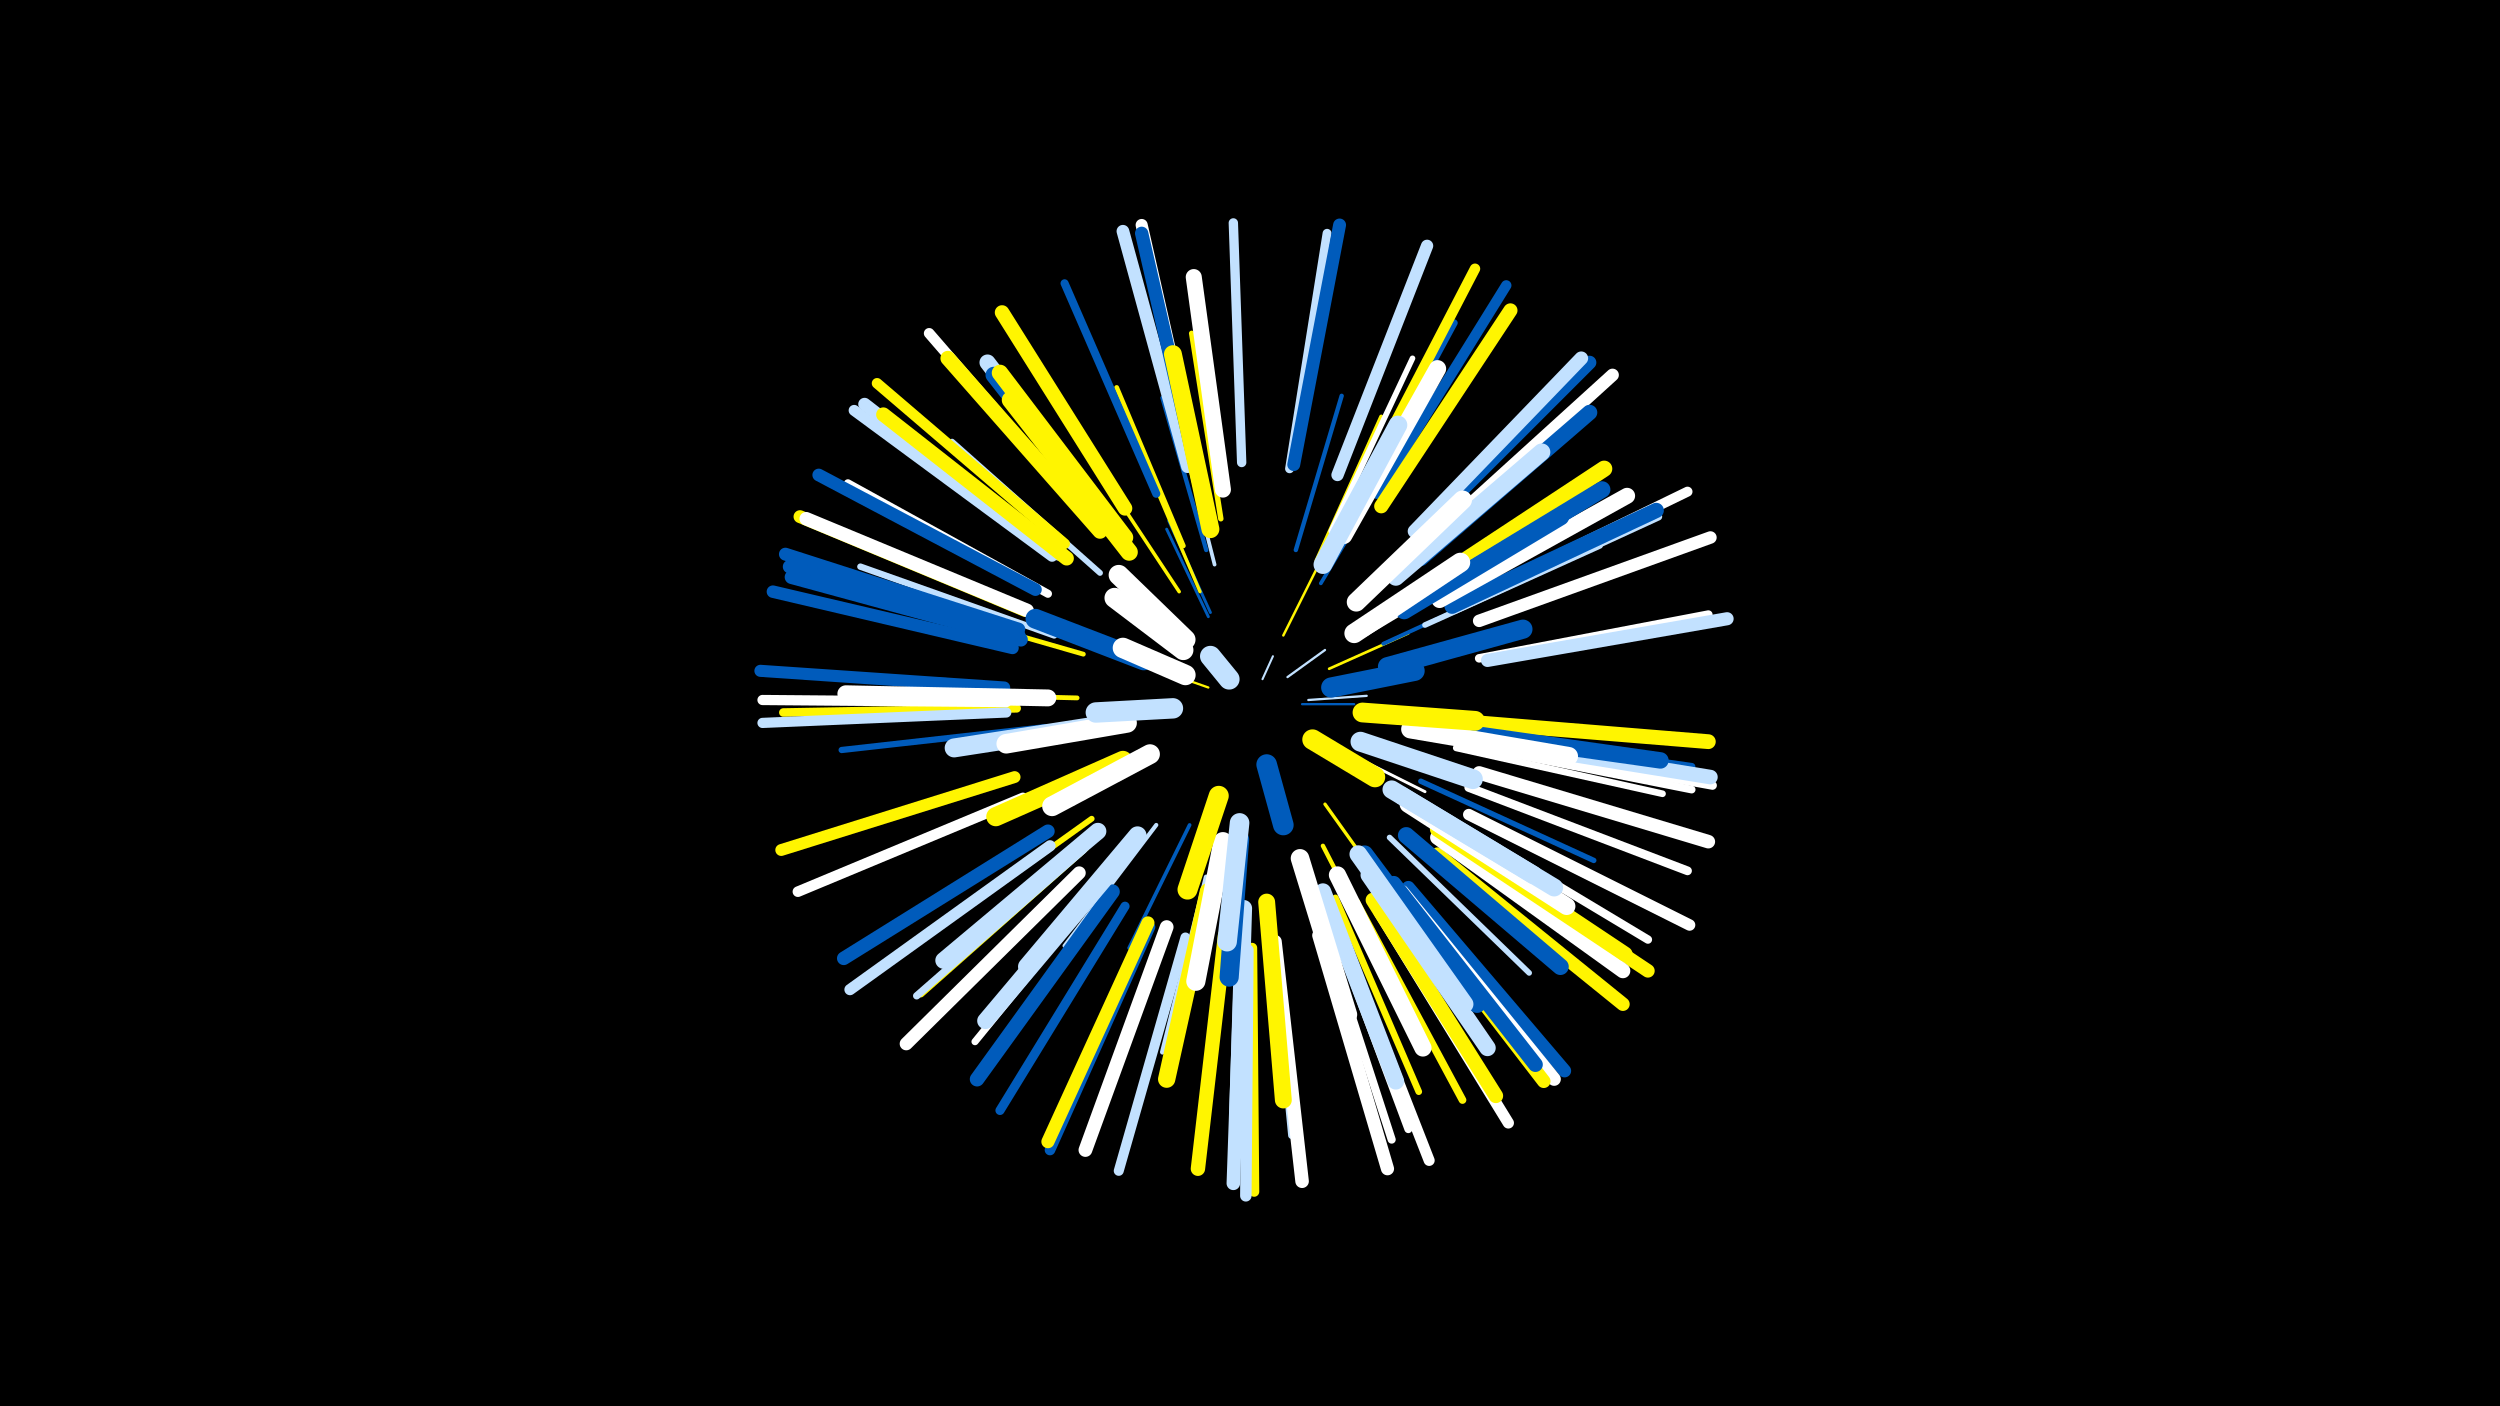 <svg width="1200" height="675" viewBox="-500 -500 1200 675" xmlns="http://www.w3.org/2000/svg"><path d="M-500-500h1200v675h-1200z" fill="#000"/><style>.sparkles path{stroke-linecap:round}</style><g class="sparkles"><path d="M106-174l5-11" stroke-width="1.0" stroke="#c2e1ff0"/><path d="M80-170l-20-7" stroke-width="1.1" stroke="#fff5002"/><path d="M118-175l18-13" stroke-width="1.1" stroke="#c2e1ff2"/><path d="M125-162l25 0" stroke-width="1.1" stroke="#005bbb2"/><path d="M128-164l28-2" stroke-width="1.1" stroke="#c2e1ff3"/><path d="M116-195l16-32" stroke-width="1.2" stroke="#fff5006"/><path d="M138-179l38-17" stroke-width="1.3" stroke="#fff5008"/><path d="M80-204l-20-42" stroke-width="1.4" stroke="#005bbbA"/><path d="M142-141l42 21" stroke-width="1.4" stroke="#fffA"/><path d="M81-206l-20-44" stroke-width="1.4" stroke="#005bbbA"/><path d="M76-216l-23-54" stroke-width="1.6" stroke="#fff50010"/><path d="M136-114l35 49" stroke-width="1.6" stroke="#fff50011"/><path d="M158-144l58 18" stroke-width="1.6" stroke="#fff12"/><path d="M66-216l-35-53" stroke-width="1.7" stroke="#fff50013"/><path d="M155-195l55-33" stroke-width="1.7" stroke="#fff14"/><path d="M71-104l-29 59" stroke-width="1.8" stroke="#005bbb15"/><path d="M134-220l34-57" stroke-width="1.8" stroke="#005bbb16"/><path d="M83-229l-17-67" stroke-width="1.8" stroke="#c2e1ff17"/><path d="M164-191l63-29" stroke-width="1.9" stroke="#005bbb18"/><path d="M55-104l-44 58" stroke-width="2.0" stroke="#c2e1ff1B"/><path d="M132-231l31-69" stroke-width="2.0" stroke="#fff5001D"/><path d="M79-236l-21-73" stroke-width="2.1" stroke="#005bbb1E"/><path d="M135-94l35 68" stroke-width="2.1" stroke="#fff5001E"/><path d="M122-236l22-74" stroke-width="2.1" stroke="#005bbb1E"/><path d="M68-238l-32-76" stroke-width="2.3" stroke="#fff50023"/><path d="M17-165l-83-2" stroke-width="2.3" stroke="#fff50024"/><path d="M20-186l-80-23" stroke-width="2.3" stroke="#fff50024"/><path d="M79-79l-21 84" stroke-width="2.4" stroke="#c2e1ff28"/><path d="M86-251l-14-89" stroke-width="2.6" stroke="#fff5002C"/><path d="M182-125l83 38" stroke-width="2.6" stroke="#005bbb2D"/><path d="M139-245l39-83" stroke-width="2.7" stroke="#fff2E"/><path d="M184-200l84-38" stroke-width="2.7" stroke="#c2e1ff2F"/><path d="M143-244l43-82" stroke-width="2.7" stroke="#c2e1ff30"/><path d="M167-98l67 65" stroke-width="2.7" stroke="#c2e1ff31"/><path d="M24-107l-77 55" stroke-width="2.8" stroke="#fff50032"/><path d="M28-225l-71-63" stroke-width="2.8" stroke="#c2e1ff34"/><path d="M2-151l-98 11" stroke-width="3.0" stroke="#005bbb39"/><path d="M6-195l-93-33" stroke-width="3.1" stroke="#c2e1ff3A"/><path d="M199-141l99 22" stroke-width="3.2" stroke="#fff3E"/><path d="M141-69l40 93" stroke-width="3.2" stroke="#fff5003E"/><path d="M149-254l49-91" stroke-width="3.4" stroke="#005bbb42"/><path d="M110-59l10 104" stroke-width="3.4" stroke="#c2e1ff43"/><path d="M34-81l-66 81" stroke-width="3.4" stroke="#fff43"/><path d="M21-93l-79 70" stroke-width="3.5" stroke="#fff50045"/><path d="M20-92l-80 70" stroke-width="3.5" stroke="#c2e1ff47"/><path d="M206-147l106 15" stroke-width="3.6" stroke="#005bbb49"/><path d="M198-207l98-45" stroke-width="3.7" stroke="#c2e1ff4B"/><path d="M206-142l106 21" stroke-width="3.7" stroke="#fff4B"/><path d="M151-67l51 95" stroke-width="3.7" stroke="#fff5004B"/><path d="M138-60l38 102" stroke-width="3.8" stroke="#fff4E"/><path d="M134-58l34 105" stroke-width="3.9" stroke="#fff51"/><path d="M55-263l-44-101" stroke-width="3.9" stroke="#005bbb51"/><path d="M3-215l-96-53" stroke-width="3.9" stroke="#fff51"/><path d="M210-144l109 18" stroke-width="4.0" stroke="#c2e1ff54"/><path d="M196-106l95 57" stroke-width="4.0" stroke="#fff54"/><path d="M40-256l-60-94" stroke-width="4.0" stroke="#fff54"/><path d="M-12-160l-112 2" stroke-width="4.1" stroke="#fff50056"/><path d="M210-184l110-21" stroke-width="4.1" stroke="#fff57"/><path d="M205-122l105 40" stroke-width="4.2" stroke="#fff59"/><path d="M211-143l111 20" stroke-width="4.2" stroke="#fff5A"/><path d="M119-275l18-113" stroke-width="4.3" stroke="#c2e1ff5E"/><path d="M40-65l-60 98" stroke-width="4.4" stroke="#005bbb60"/><path d="M96-278l-4-115" stroke-width="4.5" stroke="#c2e1ff62"/><path d="M205-213l105-51" stroke-width="4.8" stroke="#fff6A"/><path d="M69-50l-32 112" stroke-width="4.8" stroke="#c2e1ff6C"/><path d="M-17-163l-117-1" stroke-width="4.9" stroke="#fff6E"/><path d="M101-45l1 117" stroke-width="4.9" stroke="#fff5006E"/><path d="M-17-158l-117 5" stroke-width="4.9" stroke="#c2e1ff6F"/><path d="M154-267l54-104" stroke-width="5.0" stroke="#fff50071"/><path d="M161-263l62-100" stroke-width="5.0" stroke="#005bbb72"/><path d="M23-251l-77-89" stroke-width="5.1" stroke="#fff72"/><path d="M-9-117l-108 45" stroke-width="5.1" stroke="#fff73"/><path d="M11-239l-90-77" stroke-width="5.1" stroke="#fff50074"/><path d="M52-55l-48 107" stroke-width="5.1" stroke="#005bbb74"/><path d="M5-233l-95-70" stroke-width="5.3" stroke="#c2e1ff78"/><path d="M143-53l43 110" stroke-width="5.3" stroke="#fff79"/><path d="M4-94l-96 69" stroke-width="5.4" stroke="#c2e1ff7B"/><path d="M162-62l62 101" stroke-width="5.4" stroke="#fff7D"/><path d="M99-44l-1 118" stroke-width="5.5" stroke="#c2e1ff7E"/><path d="M205-109l106 53" stroke-width="5.5" stroke="#fff7F"/><path d="M-13-127l-112 35" stroke-width="5.7" stroke="#fff50084"/><path d="M-18-170l-117-8" stroke-width="5.8" stroke="#005bbb87"/><path d="M74-277l-26-115" stroke-width="5.8" stroke="#fff88"/><path d="M142-272l43-110" stroke-width="5.9" stroke="#c2e1ff89"/><path d="M-14-189l-115-27" stroke-width="6.0" stroke="#005bbb8C"/><path d="M210-202l111-40" stroke-width="6.0" stroke="#fff8D"/><path d="M187-241l87-79" stroke-width="6.1" stroke="#fff8F"/><path d="M70-276l-31-113" stroke-width="6.1" stroke="#c2e1ff90"/><path d="M-3-217l-104-55" stroke-width="6.1" stroke="#005bbb91"/><path d="M8-234l-93-72" stroke-width="6.1" stroke="#c2e1ff91"/><path d="M-11-198l-112-36" stroke-width="6.2" stroke="#005bbb92"/><path d="M-8-207l-108-45" stroke-width="6.2" stroke="#fff50092"/><path d="M121-277l22-115" stroke-width="6.2" stroke="#005bbb93"/><path d="M133-51l33 112" stroke-width="6.3" stroke="#fff94"/><path d="M176-74l75 88" stroke-width="6.3" stroke="#005bbb95"/><path d="M214-183l115-20" stroke-width="6.3" stroke="#c2e1ff96"/><path d="M51-57l-48 105" stroke-width="6.3" stroke="#fff50096"/><path d="M18-81l-83 82" stroke-width="6.3" stroke="#fff96"/><path d="M173-72l73 90" stroke-width="6.4" stroke="#fff97"/><path d="M74-275l-26-113" stroke-width="6.4" stroke="#005bbb98"/><path d="M-7-207l-106-44" stroke-width="6.5" stroke="#fff9A"/><path d="M96-47l-4 115" stroke-width="6.5" stroke="#c2e1ff9A"/><path d="M-11-195l-110-33" stroke-width="6.5" stroke="#005bbb9A"/><path d="M112-48l13 115" stroke-width="6.5" stroke="#fff9B"/><path d="M181-244l82-82" stroke-width="6.5" stroke="#005bbb9B"/><path d="M3-101l-98 61" stroke-width="6.5" stroke="#005bbb9C"/><path d="M210-129l110 33" stroke-width="6.5" stroke="#fff9C"/><path d="M190-90l89 72" stroke-width="6.5" stroke="#fff5009C"/><path d="M195-98l96 64" stroke-width="6.5" stroke="#fff5009C"/><path d="M171-72l70 91" stroke-width="6.5" stroke="#fff5009D"/><path d="M179-245l80-83" stroke-width="6.6" stroke="#c2e1ff9E"/><path d="M60-55l-39 107" stroke-width="6.6" stroke="#fff9F"/><path d="M-10-193l-110-30" stroke-width="6.7" stroke="#005bbbA0"/><path d="M163-257l62-94" stroke-width="6.8" stroke="#fff500A4"/><path d="M88-51l-13 112" stroke-width="6.9" stroke="#fff500A7"/><path d="M12-232l-88-69" stroke-width="6.9" stroke="#fff500A8"/><path d="M210-145l111 18" stroke-width="7.0" stroke="#c2e1ffA8"/><path d="M34-72l-65 90" stroke-width="7.0" stroke="#005bbbA8"/><path d="M159-68l59 94" stroke-width="7.0" stroke="#fff500AA"/><path d="M40-256l-59-94" stroke-width="7.0" stroke="#fff500AB"/><path d="M169-76l68 87" stroke-width="7.1" stroke="#005bbbAC"/><path d="M210-153l110 9" stroke-width="7.1" stroke="#fff500AC"/><path d="M190-98l89 64" stroke-width="7.1" stroke="#fffAD"/><path d="M28-245l-73-83" stroke-width="7.2" stroke="#fff500AE"/><path d="M190-102l90 60" stroke-width="7.3" stroke="#fff500B2"/><path d="M197-209l98-46" stroke-width="7.3" stroke="#005bbbB3"/><path d="M182-232l81-70" stroke-width="7.4" stroke="#005bbbB4"/><path d="M191-212l90-50" stroke-width="7.7" stroke="#fffBC"/><path d="M37-244l-63-82" stroke-width="7.7" stroke="#c2e1ffBD"/><path d="M87-265l-14-102" stroke-width="7.7" stroke="#fffBD"/><path d="M185-219l85-56" stroke-width="7.8" stroke="#fff500C0"/><path d="M157-80l57 83" stroke-width="7.9" stroke="#c2e1ffC2"/><path d="M39-241l-62-79" stroke-width="7.9" stroke="#005bbbC3"/><path d="M40-242l-60-79" stroke-width="7.9" stroke="#fff500C4"/><path d="M198-149l99 14" stroke-width="7.9" stroke="#005bbbC4"/><path d="M37-86l-64 76" stroke-width="7.9" stroke="#c2e1ffC4"/><path d="M97-64l-3 99" stroke-width="8.0" stroke="#c2e1ffC5"/><path d="M185-214l84-51" stroke-width="8.0" stroke="#005bbbC5"/><path d="M175-99l74 63" stroke-width="8.0" stroke="#005bbbC6"/><path d="M135-72l35 91" stroke-width="8.0" stroke="#c2e1ffC7"/><path d="M3-165l-97-2" stroke-width="8.1" stroke="#fffC8"/><path d="M27-101l-74 62" stroke-width="8.1" stroke="#c2e1ffCA"/><path d="M108-67l8 95" stroke-width="8.1" stroke="#fff500CA"/><path d="M142-80l41 83" stroke-width="8.3" stroke="#fffCE"/><path d="M42-235l-57-73" stroke-width="8.3" stroke="#fff500CE"/><path d="M170-223l70-60" stroke-width="8.3" stroke="#c2e1ffCF"/><path d="M80-72l-20 90" stroke-width="8.3" stroke="#fff500CF"/><path d="M145-243l45-80" stroke-width="8.3" stroke="#fffCF"/><path d="M155-90l54 72" stroke-width="8.4" stroke="#005bbbD1"/><path d="M176-114l76 49" stroke-width="8.4" stroke="#fffD1"/><path d="M152-90l51 72" stroke-width="8.5" stroke="#c2e1ffD3"/><path d="M174-207l75-45" stroke-width="8.5" stroke="#005bbbD5"/><path d="M81-246l-18-84" stroke-width="8.6" stroke="#fff500D6"/><path d="M173-118l73 44" stroke-width="8.6" stroke="#c2e1ffD7"/><path d="M46-99l-53 63" stroke-width="8.7" stroke="#c2e1ffDA"/><path d="M168-121l68 41" stroke-width="8.8" stroke="#c2e1ffDD"/><path d="M124-88l23 75" stroke-width="8.9" stroke="#fffDE"/><path d="M177-150l76 13" stroke-width="8.9" stroke="#fffDF"/><path d="M135-229l36-67" stroke-width="9.0" stroke="#c2e1ffE1"/><path d="M29-152l-71 11" stroke-width="9.1" stroke="#c2e1ffE4"/><path d="M151-211l51-49" stroke-width="9.1" stroke="#fffE5"/><path d="M87-96l-13 67" stroke-width="9.2" stroke="#fffE7"/><path d="M166-180l65-18" stroke-width="9.2" stroke="#005bbbE7"/><path d="M39-135l-61 27" stroke-width="9.2" stroke="#fff500E8"/><path d="M95-97l-5 66" stroke-width="9.2" stroke="#005bbbE9"/><path d="M150-196l51-34" stroke-width="9.4" stroke="#fffEC"/><path d="M41-153l-58 10" stroke-width="9.4" stroke="#fffED"/><path d="M95-105l-6 57" stroke-width="9.4" stroke="#c2e1ffEE"/><path d="M153-144l54 18" stroke-width="9.5" stroke="#c2e1ffEF"/><path d="M49-183l-52-20" stroke-width="9.5" stroke="#005bbbF0"/><path d="M154-158l54 4" stroke-width="9.5" stroke="#fff500F0"/><path d="M52-138l-47 25" stroke-width="9.5" stroke="#fffF0"/><path d="M85-118l-15 45" stroke-width="9.6" stroke="#fff500F4"/><path d="M69-193l-32-31" stroke-width="9.7" stroke="#fffF5"/><path d="M68-188l-33-25" stroke-width="9.7" stroke="#fffF7"/><path d="M139-170l40-8" stroke-width="9.7" stroke="#005bbbF7"/><path d="M63-160l-37 2" stroke-width="9.8" stroke="#c2e1ffF8"/><path d="M130-145l30 18" stroke-width="9.8" stroke="#fff500F9"/><path d="M69-176l-30-13" stroke-width="9.8" stroke="#fffF9"/><path d="M108-133l8 29" stroke-width="9.9" stroke="#005bbbFA"/><path d="M90-174l-9-11" stroke-width="10.0" stroke="#c2e1ffFE"/></g></svg>